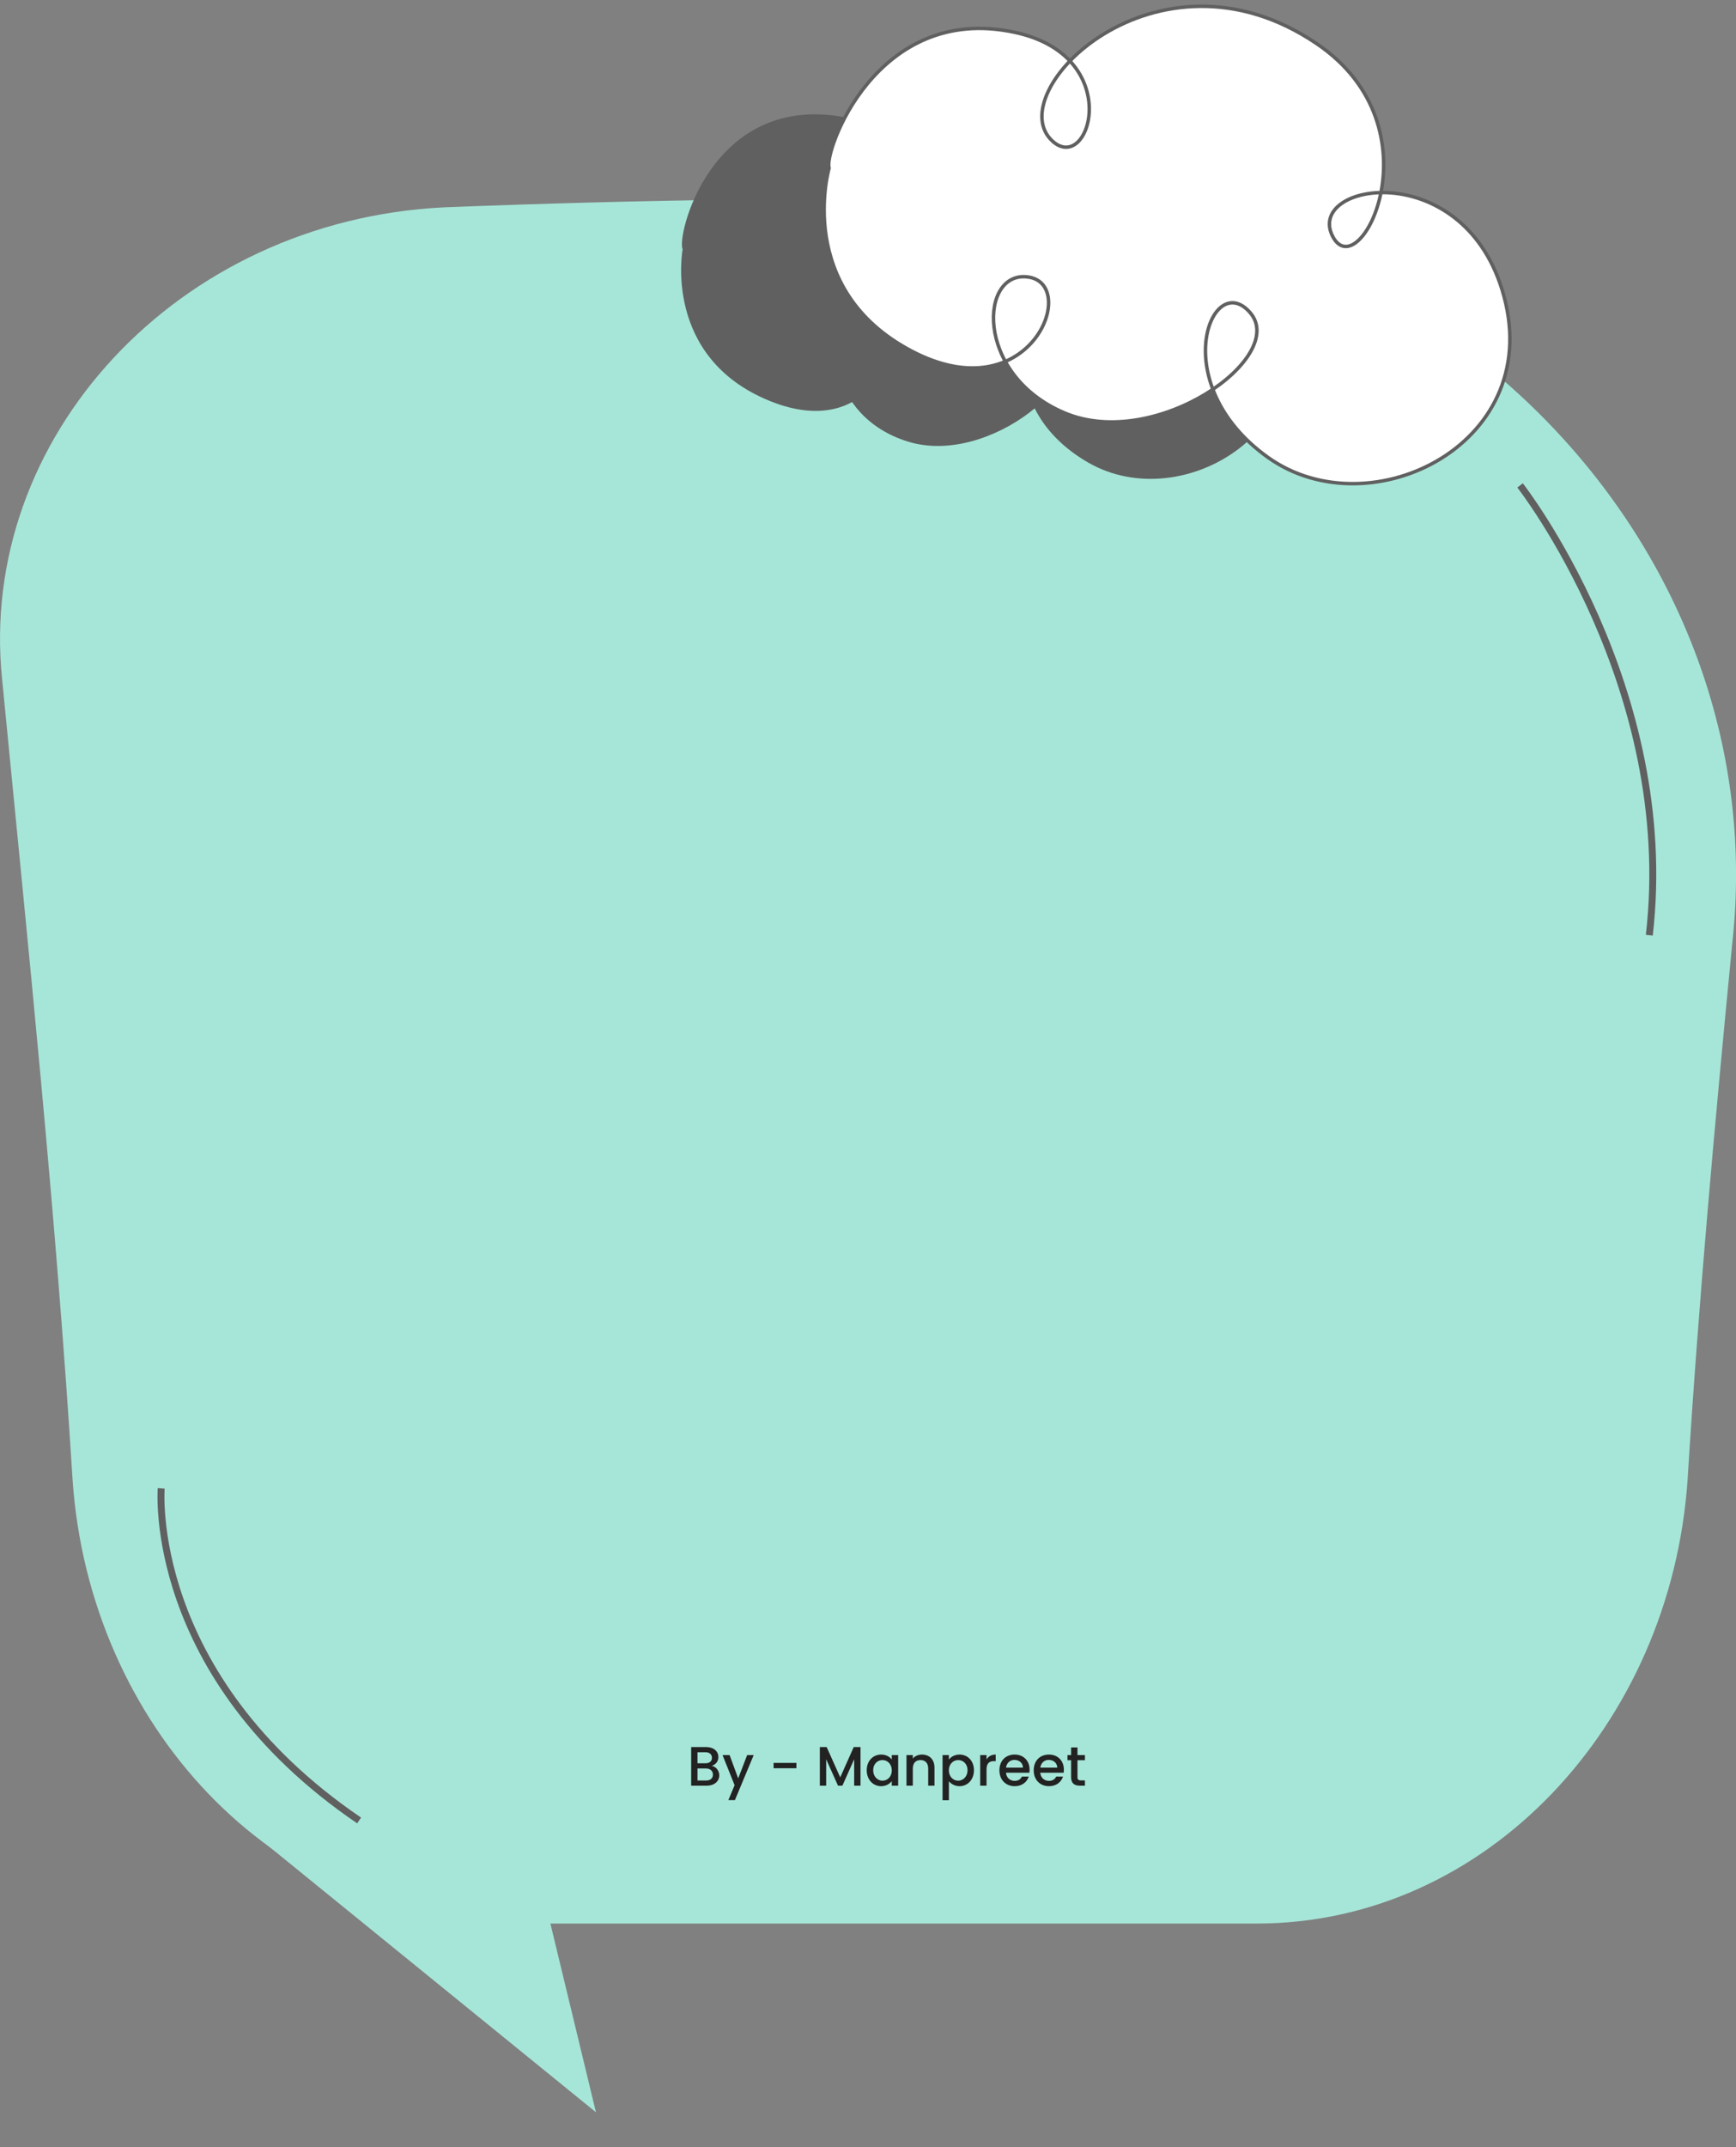 <svg width="500" height="618" viewBox="0 0 500 618" fill="none" xmlns="http://www.w3.org/2000/svg">
<rect x="0" y="0" width="500" height="618" fill="#808080" stroke="none"/>
<g clip-path="url(#clip0_546_9230)">
<path d="M145.042 553.683H361.916C428.131 553.683 481.19 496.435 486.047 426.045C489.236 374.519 493.911 323.07 498.913 271.62C511.163 161.262 419.723 60.683 296.173 57.474C240.106 56.701 184.003 57.474 127.972 59.678C51.065 63.427 -6.596 126.125 0.616 195.587C8.082 272.355 16.128 349.123 20.912 426.045C25.768 496.435 78.827 553.683 145.042 553.683Z" fill="#A6E6D8"/>
<path d="M68.679 524.357L171.644 608L150.768 521.561L68.679 524.357Z" fill="#A6E6D8"/>
<path d="M196.615 71.73C196.615 71.73 190.744 102.856 221.731 115.422C252.718 127.989 262.105 95.047 249.348 94.067C236.627 93.086 237.75 119.78 261.525 127.117C285.3 134.453 316.106 107.577 305.451 97.444C294.796 87.311 285.844 117.274 313.424 133.146C341.005 149.054 383.553 122.395 367.897 85.386C354.306 53.244 316.251 63.595 324.188 76.234C332.125 88.873 348.688 46.597 315.563 28.583C272.724 5.303 237.17 48.886 251.921 59.527C262.069 66.864 267.94 36.355 239.671 33.196C204.226 29.201 194.803 68.171 196.615 71.73Z" fill="#606060"/>
<path d="M238.801 48.377C238.801 48.377 228.617 83.207 262.54 101.04C296.463 118.872 310.851 82.335 296.463 79.793C282.075 77.251 280.371 107.831 306.647 118.872C332.923 129.913 371.086 102.747 360.068 89.999C349.05 77.251 335.496 110.374 365.142 131.62C394.825 152.867 446.325 127.262 432.589 83.28C420.665 45.072 376.16 52.626 383.771 67.917C391.418 83.207 415.048 36.864 379.277 12.602C333.068 -18.777 287.583 26.912 303.24 40.714C314.004 50.229 324.116 16.089 292.222 9.297C252.247 0.726 237.134 44.128 238.801 48.377Z" fill="white" stroke="#606060" stroke-miterlimit="10"/>
<path d="M46.426 428.421C46.426 428.421 42.041 482.246 103.436 524.013" stroke="#606060" stroke-width="2" stroke-miterlimit="10"/>
<path d="M437.808 139.72C437.808 139.72 483.292 197.721 475.029 269.198" stroke="#606060" stroke-width="2" stroke-miterlimit="10"/>
<path d="M205.339 510.816C205.339 511.888 204.587 512.512 203.355 512.512H200.891V509.04H203.291C204.507 509.04 205.339 509.712 205.339 510.816ZM205.051 505.968C205.051 506.992 204.331 507.552 203.147 507.552H200.891V504.368H203.147C204.331 504.368 205.051 504.96 205.051 505.968ZM207.163 511.008C207.163 509.68 206.203 508.496 205.019 508.288C206.091 507.904 206.907 507.088 206.907 505.744C206.907 504.176 205.659 502.88 203.307 502.88H199.067V514H203.515C205.787 514 207.163 512.704 207.163 511.008ZM212.617 511.904L210.137 505.184H208.105L211.577 513.856L209.785 518.144H211.673L217.081 505.184H215.193L212.617 511.904ZM222.806 508.976H229.382V507.44H222.806V508.976ZM236.13 514H237.954V506.384L241.362 514H242.626L246.018 506.384V514H247.842V502.88H245.89L242.002 511.6L238.098 502.88H236.13V514ZM249.631 509.552C249.631 512.272 251.471 514.144 253.759 514.144C255.231 514.144 256.287 513.44 256.847 512.688V514H258.687V505.184H256.847V506.464C256.303 505.744 255.279 505.04 253.791 505.04C251.471 505.04 249.631 506.832 249.631 509.552ZM256.847 509.584C256.847 511.488 255.551 512.56 254.175 512.56C252.815 512.56 251.503 511.456 251.503 509.552C251.503 507.648 252.815 506.624 254.175 506.624C255.551 506.624 256.847 507.696 256.847 509.584ZM267.339 514H269.147V508.8C269.147 506.336 267.595 505.04 265.531 505.04C264.475 505.04 263.499 505.472 262.907 506.192V505.184H261.083V514H262.907V509.072C262.907 507.456 263.787 506.624 265.131 506.624C266.459 506.624 267.339 507.456 267.339 509.072V514ZM273.297 506.48V505.184H271.473V518.192H273.297V512.72C273.873 513.408 274.913 514.144 276.369 514.144C278.689 514.144 280.513 512.272 280.513 509.552C280.513 506.832 278.689 505.04 276.369 505.04C274.929 505.04 273.857 505.744 273.297 506.48ZM278.657 509.552C278.657 511.456 277.345 512.56 275.969 512.56C274.609 512.56 273.297 511.488 273.297 509.584C273.297 507.696 274.609 506.624 275.969 506.624C277.345 506.624 278.657 507.648 278.657 509.552ZM284.141 509.36C284.141 507.488 284.973 506.928 286.317 506.928H286.781V505.04C285.533 505.04 284.653 505.584 284.141 506.464V505.184H282.317V514H284.141V509.36ZM292.17 506.576C293.53 506.576 294.602 507.44 294.634 508.8H289.754C289.946 507.408 290.938 506.576 292.17 506.576ZM296.298 511.376H294.33C293.994 512.064 293.37 512.608 292.25 512.608C290.906 512.608 289.866 511.728 289.738 510.272H296.474C296.522 509.968 296.538 509.68 296.538 509.376C296.538 506.784 294.762 505.04 292.25 505.04C289.642 505.04 287.85 506.816 287.85 509.584C287.85 512.352 289.722 514.144 292.25 514.144C294.41 514.144 295.802 512.912 296.298 511.376ZM302.045 506.576C303.405 506.576 304.477 507.44 304.509 508.8H299.629C299.821 507.408 300.813 506.576 302.045 506.576ZM306.173 511.376H304.205C303.869 512.064 303.245 512.608 302.125 512.608C300.781 512.608 299.741 511.728 299.613 510.272H306.349C306.397 509.968 306.413 509.68 306.413 509.376C306.413 506.784 304.637 505.04 302.125 505.04C299.517 505.04 297.725 506.816 297.725 509.584C297.725 512.352 299.597 514.144 302.125 514.144C304.285 514.144 305.677 512.912 306.173 511.376ZM308.496 511.552C308.496 513.344 309.472 514 311.04 514H312.48V512.48H311.36C310.592 512.48 310.336 512.208 310.336 511.552V506.672H312.48V505.184H310.336V502.992H308.496V505.184H307.456V506.672H308.496V511.552Z" fill="#222222"/>
</g>
<defs>
<clipPath id="clip0_546_9230">
<rect width="500" height="618" fill="white"/>
</clipPath>
</defs>
</svg>
